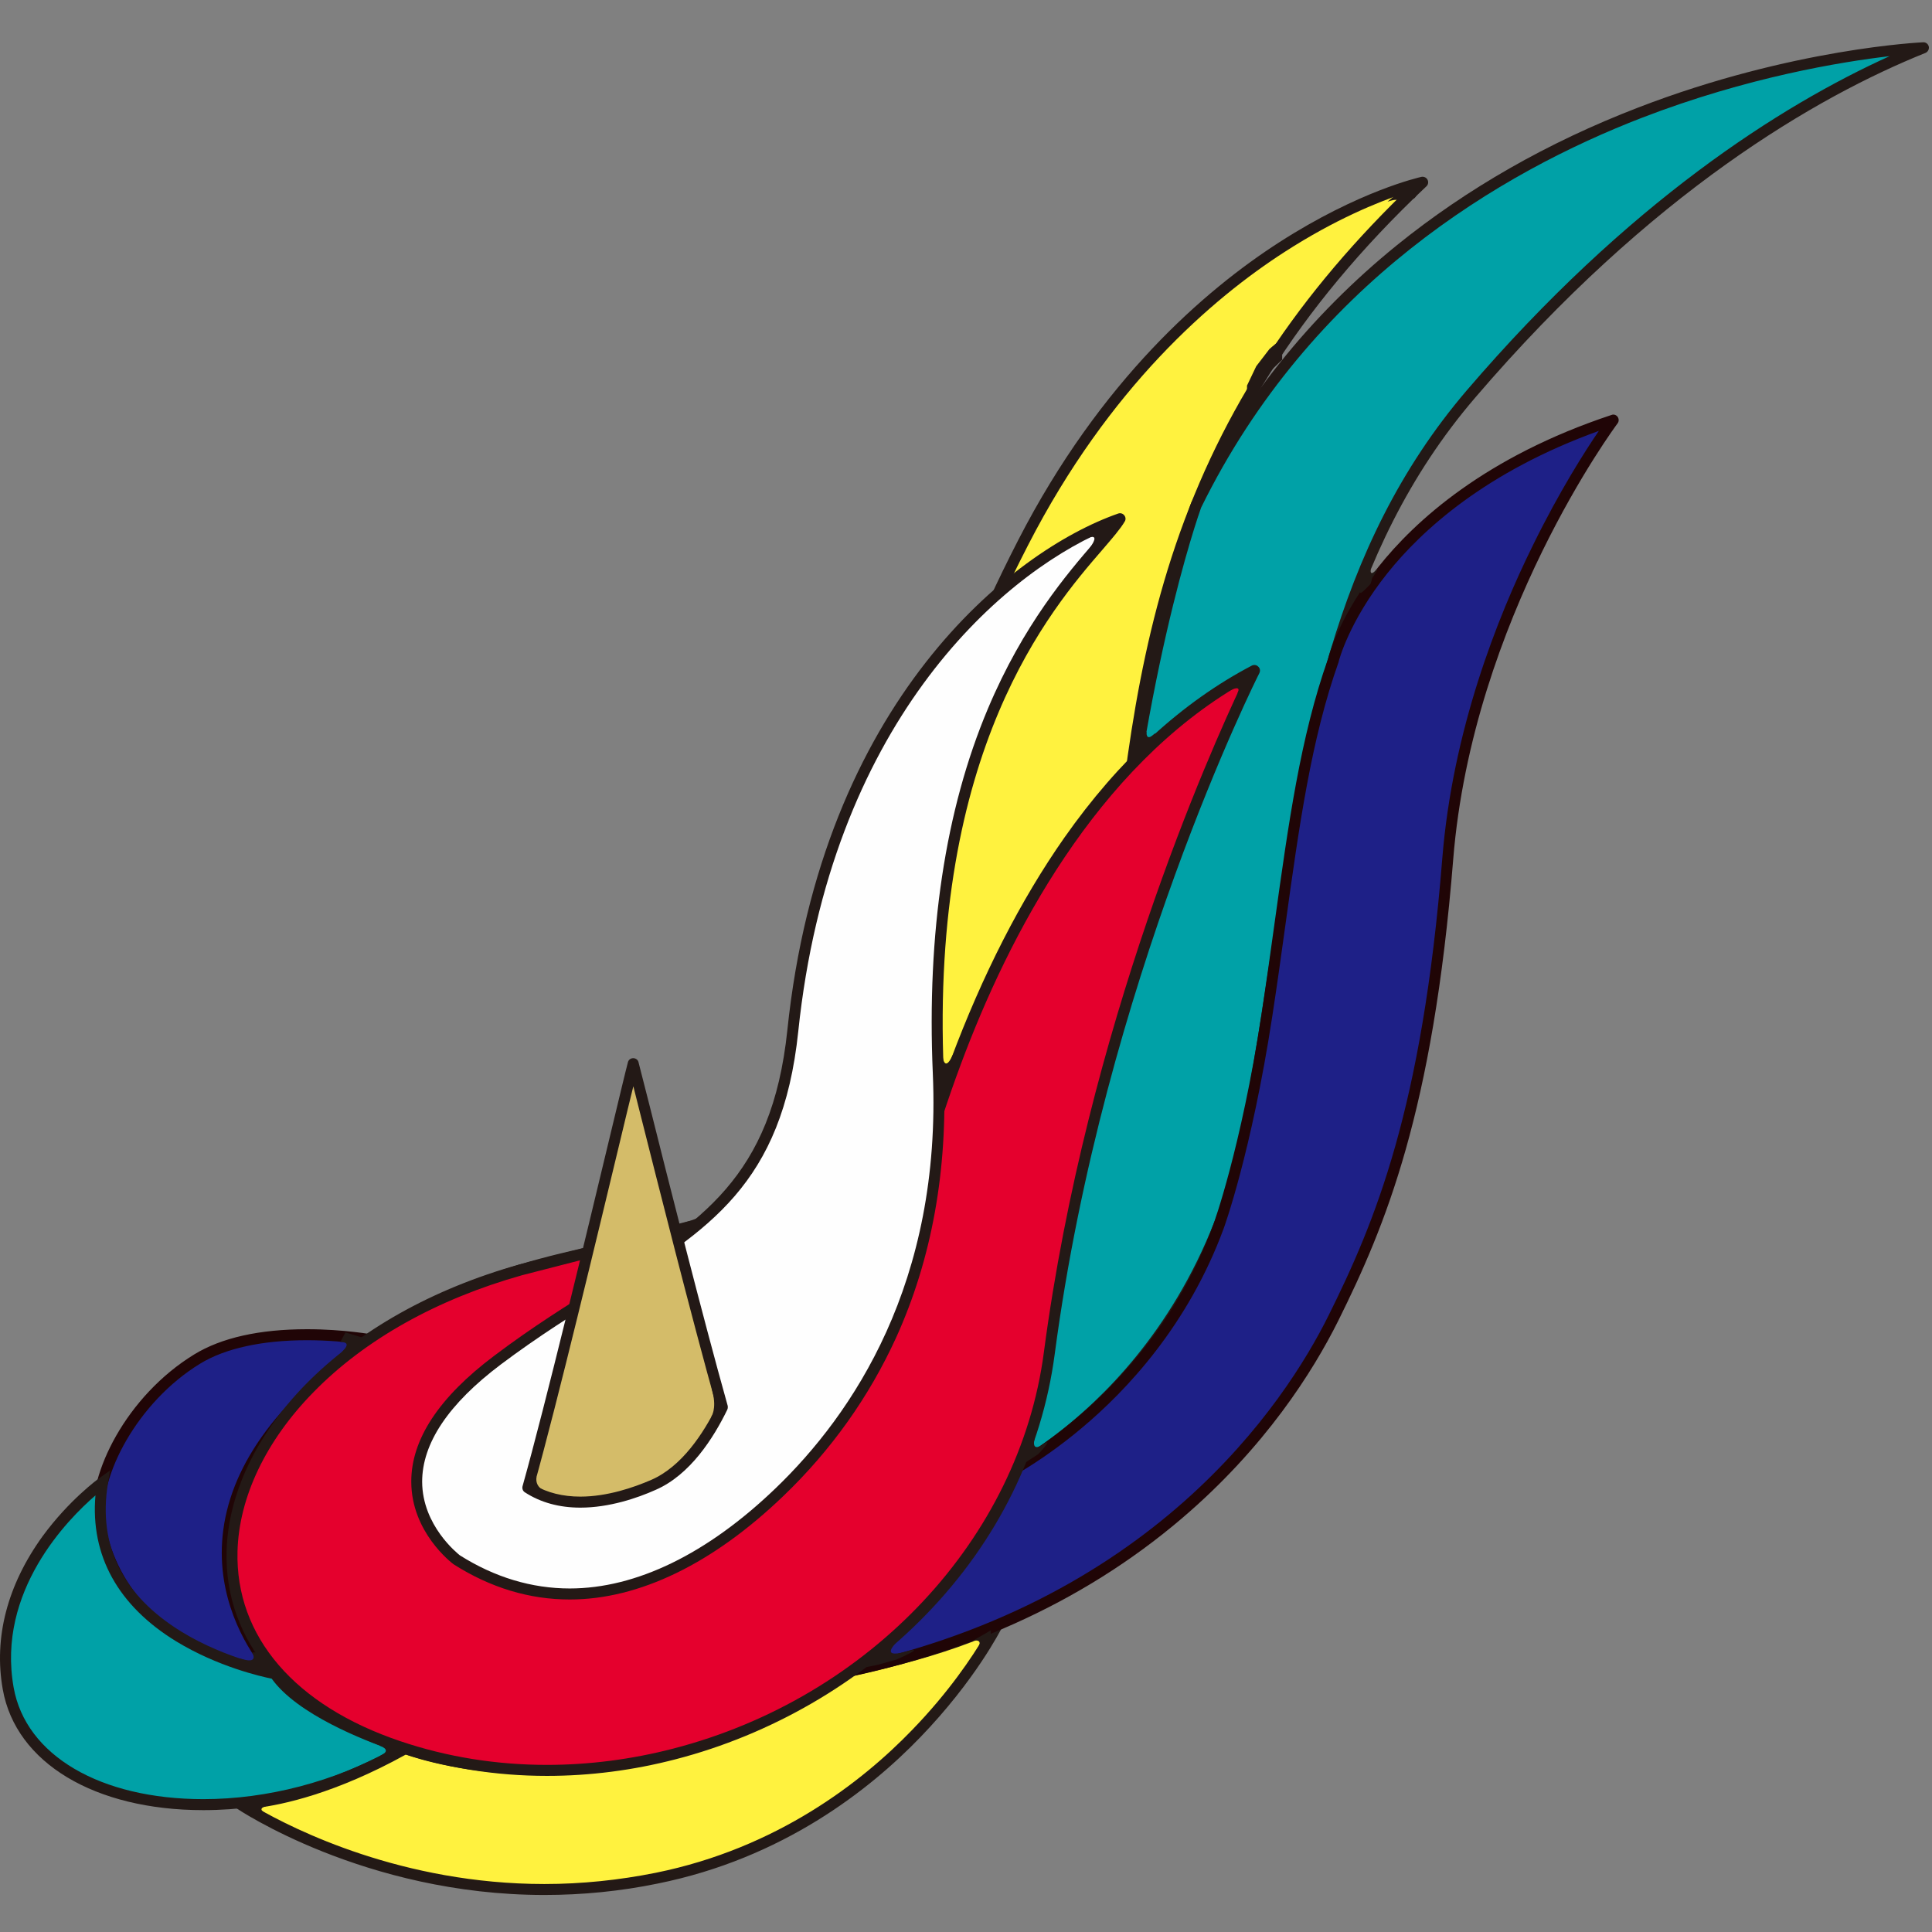 <?xml version="1.0" encoding="UTF-8"?>
<svg width="320px" height="320px" viewBox="0 0 320 320" version="1.1" xmlns="http://www.w3.org/2000/svg" xmlns:xlink="http://www.w3.org/1999/xlink">
     
    <rect x="0" y="0" width="320" height="320" fill="#808080" stroke="none"/>
     
    <title>9D_LOGO</title>
     
    <g id="页面-1" stroke="none" stroke-width="1" fill="none" fill-rule="evenodd">
        <g id="航司LOGO备份-3" transform="translate(-1167, -7877)">
            <g id="切图" transform="translate(109, 80)"></g>
            <g id="天骄航空横版" transform="translate(1167, 7884)">
                <path d="M235.644,23.197 C235.644,23.197 195.668,31.843 169.473,82.854 C143.296,133.872 156.919,144.852 140.569,174.28 C124.189,203.688 98.539,194.975 71.809,209.163 C45.066,223.343 36.88,235.906 39.067,257.187 C41.266,278.472 79.45,291.55 107.286,283.905 C135.098,276.276 173.302,248.23 180.926,185.038 C188.571,121.858 182.3,73.487 235.644,23.197" id="Fill-247" fill="#FFF23F"></path>
                <path d="M232.325,25.101 C228.312,26.446 221.19,29.299 212.795,34.715 C200.802,42.436 183.706,57.148 170.293,83.271 C155.819,111.447 153.587,127.084 151.639,140.934 C150.08,151.947 148.719,161.494 141.35,174.71 C130.685,193.905 115.835,197.248 100.096,200.779 C91.098,202.806 81.756,204.914 72.226,209.97 C46.258,223.748 37.821,236.076 39.962,257.085 C40.762,264.78 46.652,271.943 56.58,277.272 C65.997,282.303 78.216,285.193 90.08,285.193 L90.097,285.193 C96.096,285.193 101.809,284.473 107.042,283.053 C137.605,274.662 172.835,244.48 180.028,184.923 C181.373,173.856 182.273,163.261 183.166,152.994 C185.202,129.175 187.137,106.663 194.041,85.319 C201.384,62.673 213.574,43.445 232.325,25.101 M90.097,287.028 L90.08,287.028 C77.919,287.028 65.402,284.058 55.725,278.868 C45.244,273.246 39.023,265.584 38.165,257.265 C35.915,235.356 44.599,222.562 71.388,208.353 C81.115,203.209 90.566,201.068 99.702,199.02 C115.688,195.413 129.499,192.313 139.763,173.835 C146.98,160.899 148.296,151.515 149.842,140.674 C151.819,126.703 154.064,110.889 168.659,82.437 C182.299,55.912 199.679,40.982 211.882,33.132 C225.132,24.603 235.023,22.395 235.446,22.29 C235.839,22.219 236.254,22.403 236.443,22.768 C236.631,23.136 236.56,23.576 236.271,23.849 C192.528,65.073 189.035,105.896 184.975,153.149 C184.083,163.429 183.174,174.061 181.846,185.158 C178.373,213.862 168.454,237.656 152.363,255.907 C135.582,274.918 117.054,282.186 107.519,284.804 C102.119,286.274 96.255,287.028 90.097,287.028" id="Fill-249" fill="#231916"></path>
                <path d="M61.789,214.983 C61.789,214.983 43.323,211.568 32.654,218.12 C21.976,224.663 15.428,237.268 16.409,244.792 C17.372,252.316 23.262,266.538 45.544,270.22 C45.544,270.22 19.613,243.833 61.789,214.983" id="Fill-251" fill="#1E2087"></path>
                <path d="M50.858,214.983 C43.406,214.983 37.269,216.331 33.121,218.883 C22.665,225.296 16.386,237.616 17.287,244.675 C17.894,249.279 21.522,264.25 43.2,268.854 C40.578,265.373 35.878,257.623 36.866,247.406 C37.968,236.188 45.538,225.455 59.395,215.535 C57.426,215.297 54.339,214.983 50.858,214.983 M45.542,271.133 C45.492,271.133 45.441,271.133 45.37,271.116 C35.392,269.466 27.625,265.57 22.313,259.554 C17.274,253.882 15.879,247.93 15.498,244.897 C14.488,237.16 20.952,224.207 32.166,217.337 C36.669,214.58 42.957,213.16 50.858,213.16 C56.987,213.16 61.745,214.048 61.942,214.069 C62.307,214.145 62.596,214.43 62.671,214.786 C62.747,215.146 62.596,215.515 62.286,215.716 C47.704,225.702 39.774,236.414 38.676,247.569 C37.44,260.497 46.099,269.483 46.183,269.575 C46.468,269.847 46.522,270.287 46.346,270.639 C46.183,270.936 45.881,271.133 45.542,271.133" id="Fill-253" fill="#200506"></path>
                <path d="M16.975,238.573 C16.975,238.573 -2.27,252.317 1.358,272.668 C4.998,293.04 40.002,298.619 67.131,282.63 C67.131,282.63 50.442,277.565 45.54,270.217 C45.54,270.217 12.761,264.428 16.975,238.573" id="Fill-255" fill="#00A1A7"></path>
                <path d="M15.809,240.688 C11.264,244.596 -0.591,256.548 2.262,272.513 C4.26,283.744 16.601,290.995 33.688,290.995 C44.299,290.995 55.295,288.096 64.888,282.843 C60.339,281.276 49.234,276.961 45.003,271.042 C43.277,270.69 36.097,269.073 29.193,264.867 C19.558,258.973 14.954,250.65 15.809,240.688 M33.688,292.817 L33.688,292.817 C15.675,292.817 2.63,284.979 0.464,272.843 C-1.073,264.252 1.227,255.501 7.062,247.441 C11.469,241.429 16.253,237.957 16.442,237.827 L18.23,236.553 L17.874,238.707 C16.207,249.029 20.312,257.281 30.102,263.288 C37.546,267.842 45.627,269.312 45.707,269.32 L46.084,269.371 L46.306,269.706 C50.96,276.71 67.226,281.708 67.389,281.749 L69.379,282.357 L67.586,283.392 C57.319,289.474 45.288,292.817 33.688,292.817" id="Fill-257" fill="#231916"></path>
                <path d="M67.132,282.63 C67.132,282.63 100.649,295.457 134.069,271.093 C134.069,271.093 153.603,267.755 165.135,262.191 C165.135,262.191 148.274,296.102 108.746,304.082 C69.226,312.096 39.647,291.729 39.647,291.729 C39.647,291.729 50.212,292.076 67.132,282.63" id="Fill-259" fill="#FFF23F"></path>
                <path d="M42.531,292.448 C48.752,296.034 66.66,305.053 90.169,305.053 L90.182,305.053 C96.336,305.053 102.535,304.408 108.572,303.201 C128.73,299.125 142.818,288.091 151.058,279.554 C157.19,273.237 161.107,267.318 162.971,264.151 C151.975,268.784 136.517,271.578 134.431,271.942 C120.745,281.871 105.472,286.906 89.051,286.906 C77.338,286.906 69.106,284.288 67.221,283.609 C55.513,290.085 46.77,291.924 42.531,292.448 L42.531,292.448 Z M90.169,306.867 C60.372,306.867 39.339,292.616 39.117,292.482 C38.782,292.243 38.648,291.82 38.752,291.443 C38.907,291.057 39.272,290.798 39.666,290.814 L39.787,290.814 C40.885,290.814 51.031,290.575 66.677,281.841 C66.928,281.695 67.2,281.682 67.464,281.787 C67.536,281.808 76.295,285.084 89.051,285.084 C105.162,285.084 120.13,280.14 133.535,270.359 C133.652,270.267 133.778,270.217 133.92,270.191 C134.117,270.158 153.445,266.811 164.739,261.361 C165.07,261.197 165.497,261.273 165.782,261.541 C166.055,261.826 166.105,262.232 165.946,262.605 C165.761,262.957 161.555,271.297 152.411,280.765 C143.974,289.511 129.589,300.814 108.932,304.978 C102.77,306.247 96.465,306.867 90.182,306.867 L90.169,306.867 Z" id="Fill-261" fill="#231916"></path>
                <path d="M163.741,238.612 C163.741,238.612 197.81,224.084 206.528,180.053 C215.266,136.025 214.906,91.822 243.635,58.272 C272.385,24.709 300.028,8.388 318.574,0.902 C318.574,0.902 233.707,4.283 198.116,76.699 C198.116,76.699 187.958,104.192 184.07,153.058 C180.434,198.962 158.144,200.613 163.741,238.612" id="Fill-263" fill="#00A1A7"></path>
                <path d="M198.947,77.068 C198.507,78.295 188.73,105.864 184.976,153.134 C183.246,174.837 177.411,186.697 172.258,197.165 C166.716,208.417 161.915,218.165 164.458,237.255 C167.034,235.969 173.875,232.186 181.29,225.123 C189.949,216.879 201.18,202.36 205.649,179.877 C207.635,169.798 209.177,159.635 210.655,149.778 C215.787,115.834 220.621,83.75 242.941,57.66 C269.659,26.472 294.994,10.453 312.982,2.301 C305.002,3.235 289.452,5.761 271.959,12.506 C248.717,21.479 217.195,39.965 198.947,77.068 M163.742,239.513 C163.578,239.513 163.428,239.475 163.289,239.408 C163.038,239.257 162.875,239.031 162.833,238.746 C159.821,218.291 164.823,208.111 170.624,196.352 C175.706,186.043 181.474,174.343 183.162,152.995 C187.004,104.557 197.146,76.67 197.255,76.389 C197.263,76.343 197.284,76.339 197.284,76.297 C205.465,59.667 216.935,45.302 231.379,33.606 C242.928,24.26 256.371,16.565 271.364,10.801 C296.871,0.961 318.336,0.018 318.55,0.001 C318.989,-0.015 319.362,0.282 319.467,0.705 C319.563,1.137 319.329,1.585 318.914,1.765 C301.002,8.974 273.529,24.767 244.332,58.871 C222.335,84.525 217.53,116.353 212.453,150.05 C210.97,159.907 209.428,170.129 207.426,180.237 C202.876,203.222 191.344,218.081 182.484,226.51 C172.874,235.65 164.437,239.291 164.081,239.441 C163.972,239.492 163.855,239.513 163.742,239.513" id="Fill-265" fill="#231916"></path>
                <path d="M220.845,102.384 C220.845,102.384 227.188,75.872 267.181,62.584 C267.181,62.584 243.06,94.555 239.788,135.285 C236.529,176.008 228.972,194.955 220.845,211.317 C212.702,227.697 189.289,261.737 134.068,271.092 C134.131,269.517 144.579,268.44 163.74,238.614 C163.74,238.614 190.571,226.779 201.835,196.149 C201.835,196.149 206.347,183.946 209.832,161.182 C213.326,138.431 214.939,119.053 220.845,102.384" id="Fill-267" fill="#1E2087"></path>
                <path d="M164.358,239.307 C151.414,259.436 142.395,266.511 137.87,269.486 C190.841,259.076 212.922,225.236 220.035,210.918 C227.756,195.376 235.552,176.747 238.886,135.217 C240.587,114.02 247.989,95.274 253.925,83.264 C258.315,74.32 262.567,67.663 264.821,64.367 C246.079,71.128 235.48,80.83 229.8,87.939 C223.374,95.994 221.736,102.521 221.728,102.584 C221.715,102.621 221.711,102.638 221.707,102.68 C217.191,115.415 215.201,129.616 212.922,146.075 C212.248,150.985 211.54,156.049 210.731,161.327 C207.267,183.915 202.738,196.319 202.688,196.457 C196.79,212.485 186.627,223.288 179.141,229.551 C171.802,235.705 165.669,238.708 164.358,239.307 M134.067,272.003 C133.84,272.003 133.639,271.928 133.468,271.764 C133.271,271.58 133.145,271.32 133.179,271.04 C133.191,270.219 133.912,269.775 135.202,268.995 C138.754,266.834 148.226,261.082 162.963,238.118 C163.072,237.954 163.193,237.845 163.365,237.774 C163.441,237.745 170.076,234.771 178.023,228.118 C185.32,222.015 195.244,211.437 200.966,195.825 C201.013,195.703 205.499,183.421 208.947,161.047 C209.726,155.794 210.451,150.725 211.117,145.836 C213.421,129.289 215.402,115.013 219.964,102.115 C220.132,101.428 221.895,94.964 228.296,86.908 C234.391,79.238 246.037,68.648 266.92,61.728 C267.288,61.577 267.711,61.728 267.937,62.05 C268.164,62.389 268.159,62.821 267.921,63.123 C267.686,63.449 243.909,95.366 240.696,135.351 C237.332,177.229 229.456,196.042 221.669,211.735 C217.446,220.201 209.533,232.751 195.713,244.527 C179.116,258.657 158.439,267.881 134.226,271.982 C134.171,271.982 134.117,272.003 134.067,272.003" id="Fill-269" fill="#200506"></path>
                <path d="M173.792,217.137 C169.393,250.448 142.675,275.495 111.697,283.521 C96.809,287.375 80.916,287.27 66.048,282.26 C20.278,266.857 34.387,217.882 86.269,203.313 L114.42,196.124 C114.42,196.124 106.955,213.676 94.79,216.387 C82.608,219.08 65.533,233.633 70.56,243.457 C75.566,253.272 90.534,258.265 106.285,250.612 C122.027,242.95 128.554,244.056 146.487,214.07 C146.487,214.07 157.576,130.242 207.795,104.056 C207.795,104.056 182.053,154.656 173.792,217.137" id="Fill-271" fill="#E5002D"></path>
                <path d="M112.77,197.463 L86.487,204.212 C72.437,208.162 60.469,214.84 51.932,223.578 C44.048,231.613 39.565,240.996 39.339,249.969 C38.983,264.053 48.819,275.51 66.334,281.404 C74.046,284.01 82.215,285.321 90.601,285.321 C97.547,285.321 104.572,284.416 111.48,282.632 C144.146,274.182 168.82,247.825 172.892,217.026 C180.026,163.004 200.452,117.343 205.717,106.229 C181.559,120.137 167.102,147.927 159.181,169.179 C150.258,193.023 147.418,213.998 147.397,214.207 C147.363,214.337 147.317,214.446 147.267,214.559 C131.939,240.179 124.927,243.267 113.31,248.382 C111.245,249.308 109.075,250.263 106.683,251.419 C101.463,253.974 96.173,255.243 90.924,255.243 C81.448,255.243 73.325,250.883 69.731,243.866 C68.298,241.051 68.428,237.628 70.116,234.034 C73.87,226.096 85.059,217.613 94.577,215.506 C103.943,213.424 110.558,201.887 112.77,197.463 M90.601,287.143 C82.03,287.143 73.656,285.799 65.747,283.13 C47.445,276.968 37.148,264.866 37.53,249.915 C37.781,240.502 42.427,230.674 50.62,222.3 C59.397,213.361 71.629,206.474 86.022,202.436 L114.194,195.235 C114.525,195.151 114.894,195.268 115.095,195.524 C115.325,195.775 115.396,196.152 115.266,196.479 C114.952,197.199 107.458,214.509 94.983,217.269 C86.098,219.23 75.252,227.428 71.767,234.822 C70.301,237.955 70.171,240.724 71.365,243.028 C74.645,249.454 82.139,253.442 90.924,253.442 C95.896,253.442 100.923,252.211 105.895,249.785 C108.313,248.616 110.478,247.636 112.59,246.719 C123.833,241.755 130.632,238.764 145.616,213.776 C145.914,211.618 148.922,191.427 157.467,168.554 C162.729,154.446 169.075,142.042 176.276,131.762 C185.321,118.88 195.781,109.296 207.359,103.234 C207.707,103.071 208.134,103.125 208.407,103.418 C208.708,103.674 208.767,104.101 208.599,104.47 C208.327,104.981 182.845,155.656 174.697,217.269 C172.573,233.33 165.2,248.277 153.362,260.446 C142.307,271.849 127.582,280.336 111.924,284.387 C104.878,286.222 97.706,287.143 90.601,287.143" id="Fill-273" fill="#231916"></path>
                <path d="M75.635,251.359 C75.635,251.359 56.93,237.434 82.4,218.29 C107.857,199.125 127.852,196.721 131.312,163.74 C137.089,108.348 169.311,84.574 185.515,78.923 C181.166,86.229 152.651,106.856 155.424,170.786 C156.932,206.259 141.734,228.009 129.142,240.124 C111.611,256.981 92.714,262.188 75.635,251.359" id="Fill-275" fill="#FEFEFE"></path>
                <path d="M76.168,250.612 C81.928,254.249 88.065,256.1 94.37,256.1 C105.383,256.1 117.171,250.365 128.494,239.474 C141.179,227.275 156,205.471 154.504,170.827 C153.495,147.498 156.561,127.147 163.628,110.383 C169.501,96.437 176.845,87.921 181.243,82.835 C181.826,82.14 182.379,81.516 182.865,80.937 C165.249,88.583 137.505,113.206 132.218,163.831 C129.575,189.154 117.389,196.72 100.524,207.251 C95.216,210.552 89.188,214.31 82.942,219.006 C74.283,225.528 69.918,232.051 69.922,238.431 C69.952,245.665 75.758,250.281 76.168,250.612 M94.37,257.927 C87.697,257.927 81.237,255.979 75.167,252.12 C75.138,252.104 75.121,252.087 75.113,252.087 C74.828,251.865 68.134,246.8 68.121,238.431 C68.096,231.435 72.704,224.426 81.861,217.556 C88.153,212.797 94.215,209.015 99.585,205.689 C115.998,195.45 127.849,188.073 130.409,163.634 C136.081,109.201 167.528,84.234 185.206,78.06 C185.571,77.93 185.964,78.043 186.212,78.349 C186.459,78.646 186.497,79.065 186.287,79.383 C185.579,80.594 184.272,82.098 182.617,84.029 C174.059,93.919 153.998,117.152 156.322,170.752 C156.993,186.8 154.337,201.55 148.401,214.603 C143.944,224.355 137.685,233.173 129.755,240.781 C118.084,251.991 105.865,257.927 94.37,257.927" id="Fill-277" fill="#231916"></path>
                <path d="M179.513,82.38 C179.513,82.38 183.149,80.462 179.965,84.475 C176.786,88.471 181.691,84.152 181.691,84.152 L184.012,80.462 L184.012,79.691 L181.452,80.244 L179.513,82.38 Z" id="Fill-279" fill="#231916"></path>
                <path d="M203.932,107.271 C203.932,107.271 205.699,106.374 204.958,107.824 C204.958,107.824 205.448,108.23 205.456,108.193 C205.465,108.142 206.202,106.735 206.453,106.521 C206.675,106.299 206.793,105.239 206.793,105.239 L206.663,104.992 L203.425,106.71 L203.932,107.271 Z" id="Fill-283" fill="#231916"></path>
                <path d="M189.904,114.224 C189.904,114.224 189.766,115.782 190.968,114.739 C192.179,113.717 190.444,116.042 190.444,116.042 C190.444,116.042 189.816,116.595 189.464,116.653 C189.087,116.716 188.857,116.98 188.534,116.796 C188.203,116.595 188.144,114.877 188.144,114.877 L189.904,114.224 Z" id="Fill-285" fill="#231916"></path>
                <path d="M227.047,87.246 C227.047,87.246 226.796,88.549 227.818,87.519 C228.832,86.505 227.274,88.742 227.274,88.742 C227.274,88.742 227.081,89.642 226.943,89.789 C226.788,89.936 225.606,91.192 225.414,91.201 C225.204,91.226 225.045,90.702 225.158,90.413 C225.267,90.107 227.047,87.246 227.047,87.246" id="Fill-287" fill="#231916"></path>
                <path d="M156.136,167.97 C156.136,167.97 156.412,170.622 157.69,167.97 C158.955,165.314 157.191,171.987 157.191,171.987 L155.725,174.777 C155.725,174.777 156.039,175.812 155.273,174.777 C154.502,173.73 154.858,170.869 154.963,170.55 C155.046,170.228 156.136,167.97 156.136,167.97" id="Fill-291" fill="#231916"></path>
                <path d="M171.384,231.224 C171.384,231.224 170.664,233.637 172.721,232.254 C174.786,230.863 171.983,233.838 171.983,233.838 L169.935,235.174 L169.449,235.174 L169.449,233.197 L171.384,231.224 Z" id="Fill-293" fill="#231916"></path>
                <path d="M148.381,265.147 C148.381,265.147 145.738,267.719 149.864,266.601 C153.986,265.461 148.524,267.858 148.524,267.858 C148.524,267.858 145.461,268.725 145.373,268.75 C145.277,268.758 143.467,269.127 143.467,269.127 C143.467,269.127 143.677,267.858 143.765,267.816 C143.836,267.757 146.739,266.228 146.739,266.228 L148.381,265.147 Z" id="Fill-295" fill="#231916"></path>
                <path d="M56.368,215.283 C56.368,215.283 58.308,215.149 56.909,216.615 C55.522,218.065 57.759,217.537 57.759,217.537 L60.993,214.839 L57.214,213.696 L56.368,215.283 Z" id="Fill-297" fill="#231916"></path>
                <path d="M41.752,266.688 C41.752,266.688 42.908,268.573 40.294,267.844 C37.692,267.111 40.696,268.962 40.696,268.962 L45.543,270.219 L42.686,266.688 L41.752,266.688 Z" id="Fill-299" fill="#231916"></path>
                <path d="M62.863,282.139 C62.863,282.139 64.911,282.767 63.282,283.635 C61.648,284.502 63.922,285.009 63.922,285.009 L66.273,283.098 L66.004,282.504 C66.004,282.504 64.212,281.628 63.985,281.54 C63.755,281.465 62.863,282.139 62.863,282.139" id="Fill-301" fill="#231916"></path>
                <path d="M161.141,264.748 C161.141,264.748 162.842,264.388 162.05,265.775 C161.266,267.166 162.645,267.111 162.645,267.111 L164.107,264.698 L164.107,263.035 L161.141,264.748 Z" id="Fill-303" fill="#231916"></path>
                <path d="M44.012,292.18 C44.012,292.18 42.638,292.49 43.735,293.186 C44.816,293.885 43.304,293.952 43.304,293.952 L41.088,292.18 L42.194,291.565 C42.194,291.565 43.685,291.368 43.827,291.351 C43.957,291.33 44.012,292.18 44.012,292.18" id="Fill-305" fill="#231916"></path>
                <path d="M104.876,169.179 C103.406,174.838 92.77,220.407 87.429,239.409 C94.173,243.762 102.949,241.261 108.232,238.944 C113.409,236.699 117.171,231.224 119.643,226.079 L119.643,226.05 C114.302,207.069 106.355,174.838 104.876,169.179" id="Fill-307" fill="#D4BC69"></path>
                <path d="M88.488,238.984 C90.658,240.249 93.226,240.886 96.125,240.886 C100.586,240.886 104.976,239.369 107.863,238.117 C112.944,235.909 116.534,230.363 118.691,226.002 C114.536,211.202 108.902,188.79 105.852,176.705 C105.475,175.243 105.177,173.99 104.901,172.922 C104.352,175.113 103.627,178.158 102.765,181.748 C98.852,198.002 92.392,225.001 88.488,238.984 M96.125,242.712 L96.125,242.712 C92.623,242.712 89.531,241.862 86.926,240.169 C86.595,239.96 86.448,239.545 86.553,239.151 C90.411,225.403 97.046,197.814 100.993,181.346 C102.509,175.046 103.586,170.513 104.005,168.934 C104.105,168.528 104.47,168.268 104.876,168.268 C105.291,168.268 105.663,168.528 105.756,168.934 C106.086,170.199 106.727,172.742 107.62,176.236 C110.674,188.43 116.379,211.064 120.526,225.826 C120.543,225.897 120.551,225.989 120.551,226.052 C120.551,226.195 120.526,226.362 120.463,226.484 C118.193,231.163 114.314,237.287 108.587,239.771 C105.559,241.129 100.9,242.712 96.125,242.712" id="Fill-309" fill="#231916"></path>
                <path d="M117.802,227.695 C117.802,227.695 118.723,226.392 118.04,223.64 C117.345,220.85 118.56,222.22 118.56,222.22 C118.56,222.22 119.582,225.031 119.645,225.169 C119.716,225.307 118.355,228.654 118.355,228.654 L117.802,227.695 Z" id="Fill-311" fill="#231916"></path>
                <path d="M88.877,237.616 C88.877,237.616 88.408,239.371 90.527,240.033 C92.651,240.724 89.635,241.08 89.635,241.08 L88.173,239.84 L87.528,239.078 L88.877,237.616 Z" id="Fill-313" fill="#231916"></path>
                <path d="M229.818,26.417 C229.818,26.417 233.023,25.118 231.305,27.775 C229.584,30.448 231.611,28.222 231.611,28.222 L233.717,25.845 C233.717,25.845 234.11,26.151 234.47,25.599 C234.83,25.078 235.636,23.273 235.636,23.273 L233.494,23.273 L229.818,26.417 Z" id="Fill-281" fill="#231916"></path>
                <path d="M212.364,51.053 C212.364,51.053 210.045,53.036 211.728,50.498 C213.38,47.975 210.251,50.821 210.251,50.821 L208.07,53.662 L206.545,56.862 L206.545,58.182 L212.364,52.588 L212.364,51.053 Z" id="Fill-289" fill="#231916"></path>
            </g>
        </g>
    </g>
</svg>